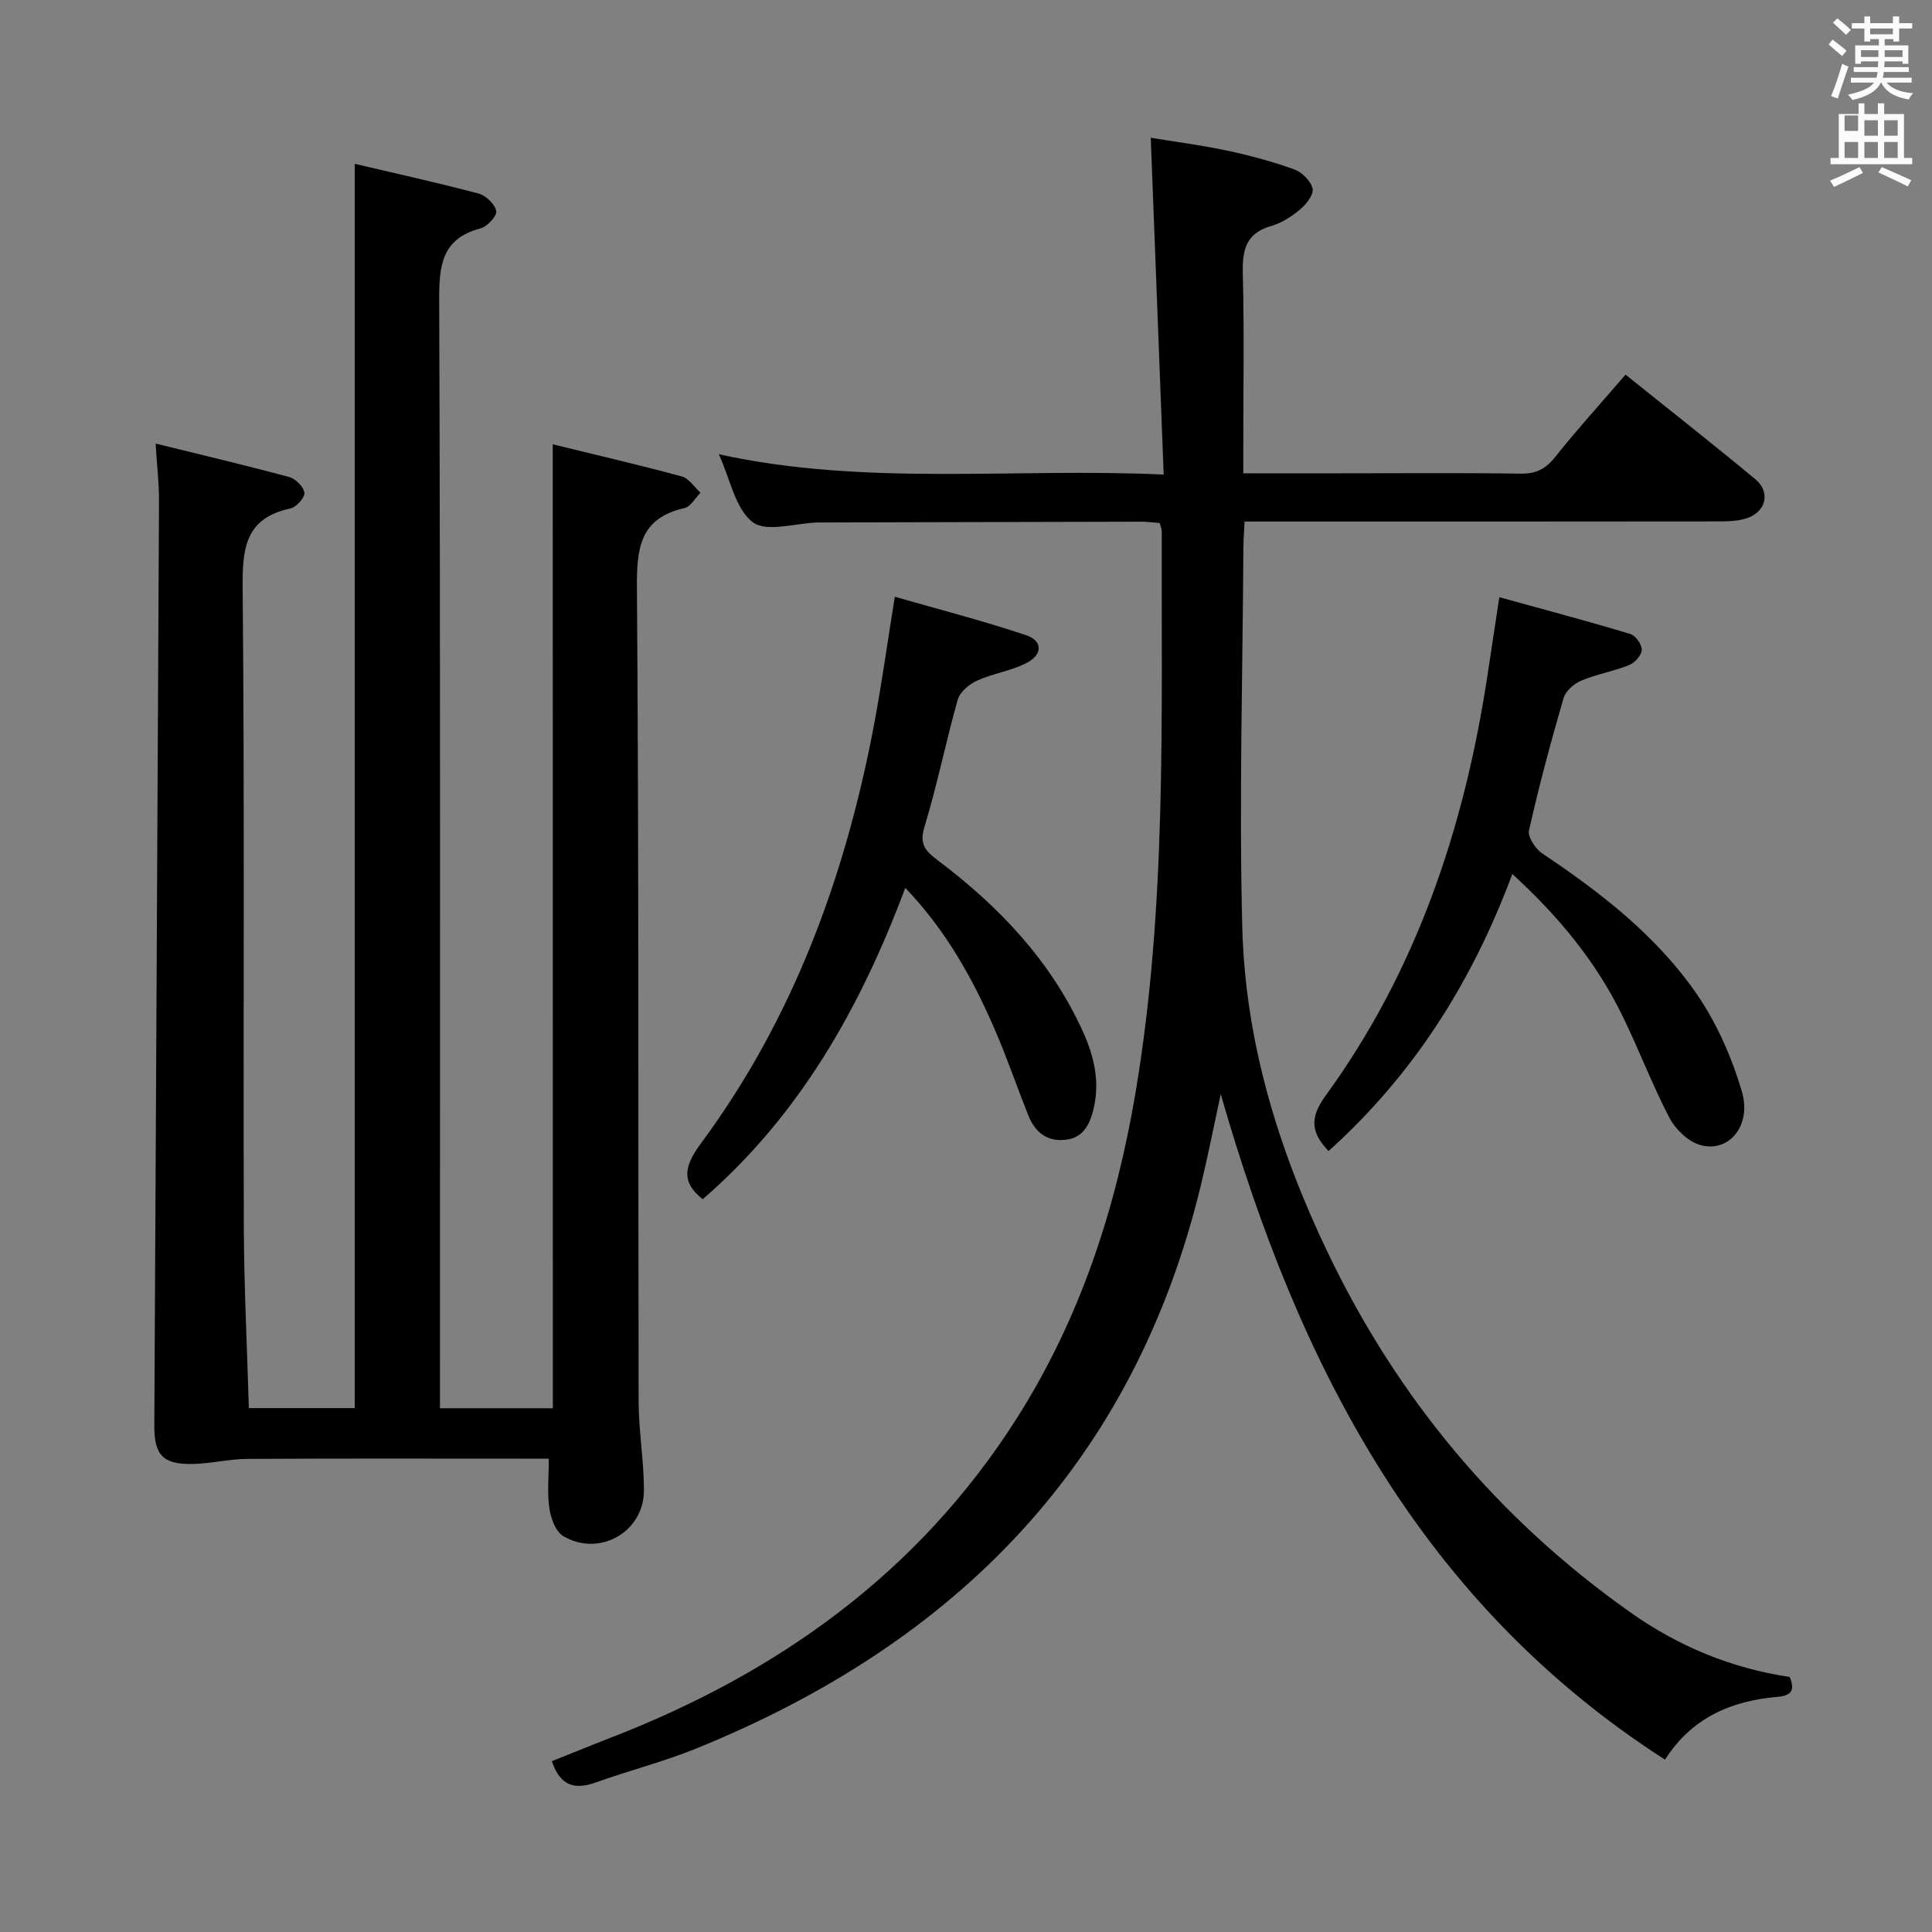<svg enable-background="new 0 0 400 400" viewBox="0 0 400 400" xmlns="http://www.w3.org/2000/svg"><rect x="0" y="0" width="400" height="400" fill="#808080" stroke="none"/><path d="m378.6 9.2.8-1c.9.7 1.9 1.4 2.9 2.3l-.9 1.1c-1.1-.9-2-1.7-2.8-2.4zm.5 10.7c.9-2.1 1.6-4.3 2.3-6.7.4.2.8.4 1.3.6-.7 2.1-1.5 4.3-2.2 6.6zm.4-15.2.9-.9c1 .8 2 1.6 2.8 2.4l-1 1c-1-.9-1.9-1.8-2.7-2.5zm12.5-1.3h1.2v1.4h2.7v1.1h-2.7v2.7h-1.2v-.5h-1.8v1.3h4.9v3.8h-1.2v-.5h-3.7c0 .4-.1.9-.1 1.2h5.1v1h-5.2c0 .5-.1.9-.2 1.2h6v1h-5.2c1.1 1.3 2.9 2 5.5 2.2-.4.4-.7.8-.9 1.3-2.9-.5-4.8-1.6-5.7-3.5h-.1c-.8 1.7-2.7 2.9-5.9 3.6-.2-.4-.6-.8-.9-1.1 2.8-.6 4.6-1.4 5.4-2.5h-4.8v-1h5.3c.1-.3.2-.7.2-1.2h-4.9v-1h5c0-.4 0-.8.1-1.2h-3.6v.5h-1.2v-3.8h4.9v-1.3h-1.8v.5h-1.2v-2.7h-2.6v-1.1h2.6v-1.4h1.2v1.4h4.7v-1.4zm-6.7 8.4h3.6c0-.4 0-.9 0-1.4h-3.6zm1.9-4.7h4.7v-1.2h-4.7zm6.7 3.3h-3.7v1.4h3.7z" fill="#fafbfa"/><path d="m384.7 21.4h1.3v2.2h2.8v-2.2h1.3v2.2h4.1v9.1h1.7v1.3h-16.9v-1.3h1.7v-9.1h4.1v-2.2zm.3 13.2.7 1.2c-1.8.9-3.8 1.9-6 2.9-.2-.4-.5-.8-.8-1.3 2.4-1 4.4-2 6.1-2.8zm-3.1-7.5h2.8v-3.2h-2.8v4.2zm0 5.6h2.8v-3.3h-2.8zm4.1-4.6h2.8v-3.2h-2.8zm0 4.6h2.8v-3.3h-2.8zm3.6 1.9c2.1.9 4.1 1.8 6.1 2.7l-.7 1.3c-2.2-1.1-4.2-2-6.1-2.9zm3.3-9.7h-2.8v3.2h2.8zm-2.8 7.8h2.8v-3.3h-2.8z" fill="#fafbfa"/><g fill="#010000"><path d="m114.44 91.99c9.05 2.22 17.93 4.27 26.71 6.65 1.49.4 2.6 2.21 3.88 3.37-1.09 1.09-2.02 2.88-3.29 3.17-9.23 2.09-9.93 8.22-9.87 16.5.42 56.16.23 112.32.35 168.48.01 6.13 1.1 12.26 1.1 18.39.01 8.62-9.22 13.89-16.68 9.5-1.57-.93-2.59-3.64-2.89-5.68-.48-3.22-.13-6.56-.13-10.37-1.85 0-3.63 0-5.41 0-19 0-38-.06-56.99.05-3.79.02-7.56.98-11.35 1.05-6.15.11-7.96-1.85-7.92-8.01.32-63.8.67-127.6.97-191.4.02-3.61-.42-7.21-.7-11.85 9.49 2.33 18.6 4.48 27.64 6.92 1.33.36 3.01 2.03 3.16 3.26.12 1-1.67 2.99-2.88 3.25-9.4 2.01-9.98 8.28-9.9 16.53.41 43.99.11 87.99.24 131.99.04 12.45.67 24.9 1.04 37.74h21.92c0-85.68 0-171.24 0-257.61 8.48 1.99 17.12 3.89 25.65 6.16 1.51.4 3.36 2.18 3.65 3.61.2.98-1.83 3.21-3.22 3.58-8.11 2.15-8.62 7.7-8.59 14.97.27 74.33.16 148.65.16 222.98v6.34h23.37c-.02-66.04-.02-132.23-.02-199.57z"/><path d="m252.74 226.52c-1.39 6.44-2.59 12.54-4.04 18.57-13.84 57.75-50.63 95.04-104.55 116.92-6.74 2.74-13.85 4.54-20.72 7-4.3 1.54-7.41.92-9.17-4.38 3.92-1.56 7.96-3.22 12.04-4.8 34.76-13.44 63.82-34.17 84.1-66.01 13.23-20.77 20.67-43.59 24.74-67.84 6.45-38.49 5.28-77.25 5.39-115.98 0-.47-.23-.95-.43-1.71-1.25-.1-2.52-.28-3.8-.28-21.99.04-43.99.1-65.98.16-.33 0-.67-.01-1 0-4.61.13-10.63 2.11-13.48-.06-3.61-2.75-4.64-8.88-7.01-14.06 30.52 6.69 60.94 2.76 92.1 4.2-.9-23.48-1.78-46.17-2.68-69.73 5.25.87 10.59 1.55 15.84 2.67 4.7 1 9.37 2.26 13.89 3.89 1.6.58 3.43 2.42 3.78 3.99.27 1.21-1.32 3.23-2.59 4.29-1.75 1.47-3.85 2.82-6.02 3.44-5.24 1.51-5.96 5-5.84 9.83.3 11.99.1 23.99.1 35.99v5.37h20.42c12.33 0 24.66-.11 36.99.07 3.17.05 5.17-.94 7.14-3.42 4.55-5.71 9.47-11.13 14.59-17.07 9.1 7.3 18.11 14.37 26.91 21.68 3.06 2.54 2.25 6.5-1.46 7.92-1.79.68-3.88.77-5.83.78-30.82.04-61.65.03-92.47.03-1.82 0-3.64 0-6.03 0-.09 2-.23 3.75-.24 5.51-.15 26.15-.9 52.33-.23 78.46.6 23.69 7.46 46.01 17.71 67.41 14.49 30.25 35.23 55.06 62.59 74.43 9.95 7.04 20.86 11.58 33.03 13.41 1.08 2.55.58 3.85-2.52 4.12-9.53.81-17.73 4.28-23.29 13-50.65-32.58-75.84-81.58-91.98-137.8z"/><path d="m145.49 248.28c-4.63-3.63-3.74-6.99-.37-11.55 19.03-25.73 29.79-55 35.75-86.2 1.61-8.45 2.78-16.98 4.39-26.98 9.32 2.68 18.37 5 27.21 7.97 3.45 1.16 3.42 4.04.03 5.76-3.2 1.63-6.95 2.16-10.24 3.65-1.62.74-3.52 2.34-3.97 3.93-2.48 8.76-4.26 17.73-6.92 26.43-1.1 3.62.4 5.02 2.75 6.8 12.65 9.53 23.36 20.74 30.03 35.36 2.47 5.41 3.73 10.93 2.06 16.9-.9 3.22-2.49 5.44-5.99 5.67-3.65.24-5.98-1.77-7.26-4.97-2.48-6.16-4.61-12.46-7.27-18.53-4.48-10.21-9.87-19.9-18.26-28.7-9.34 25-22.02 47.23-41.94 64.46z"/><path d="m313.11 180.95c-8.35 22.44-20.51 41.59-38.05 57.36-3.57-3.75-4.01-6.79-.63-11.43 18.89-25.96 28.75-55.54 33.53-87.02.75-4.91 1.49-9.82 2.46-16.22 9.17 2.53 18.18 4.93 27.1 7.61 1.1.33 2.43 2.19 2.39 3.31-.04 1.11-1.45 2.67-2.63 3.14-3.21 1.29-6.71 1.88-9.9 3.22-1.5.63-3.24 2.15-3.66 3.61-2.64 9.07-5.09 18.2-7.16 27.41-.3 1.35 1.36 3.83 2.78 4.78 12.12 8.11 23.63 17.02 31.95 29.08 4.14 6.01 7.23 13.06 9.32 20.08 2.16 7.22-2.74 12.94-8.7 11.15-2.48-.75-5.05-3.25-6.29-5.63-3.6-6.91-6.35-14.25-9.79-21.25-5.41-11.04-13.09-20.39-22.72-29.2z"/></g></svg>